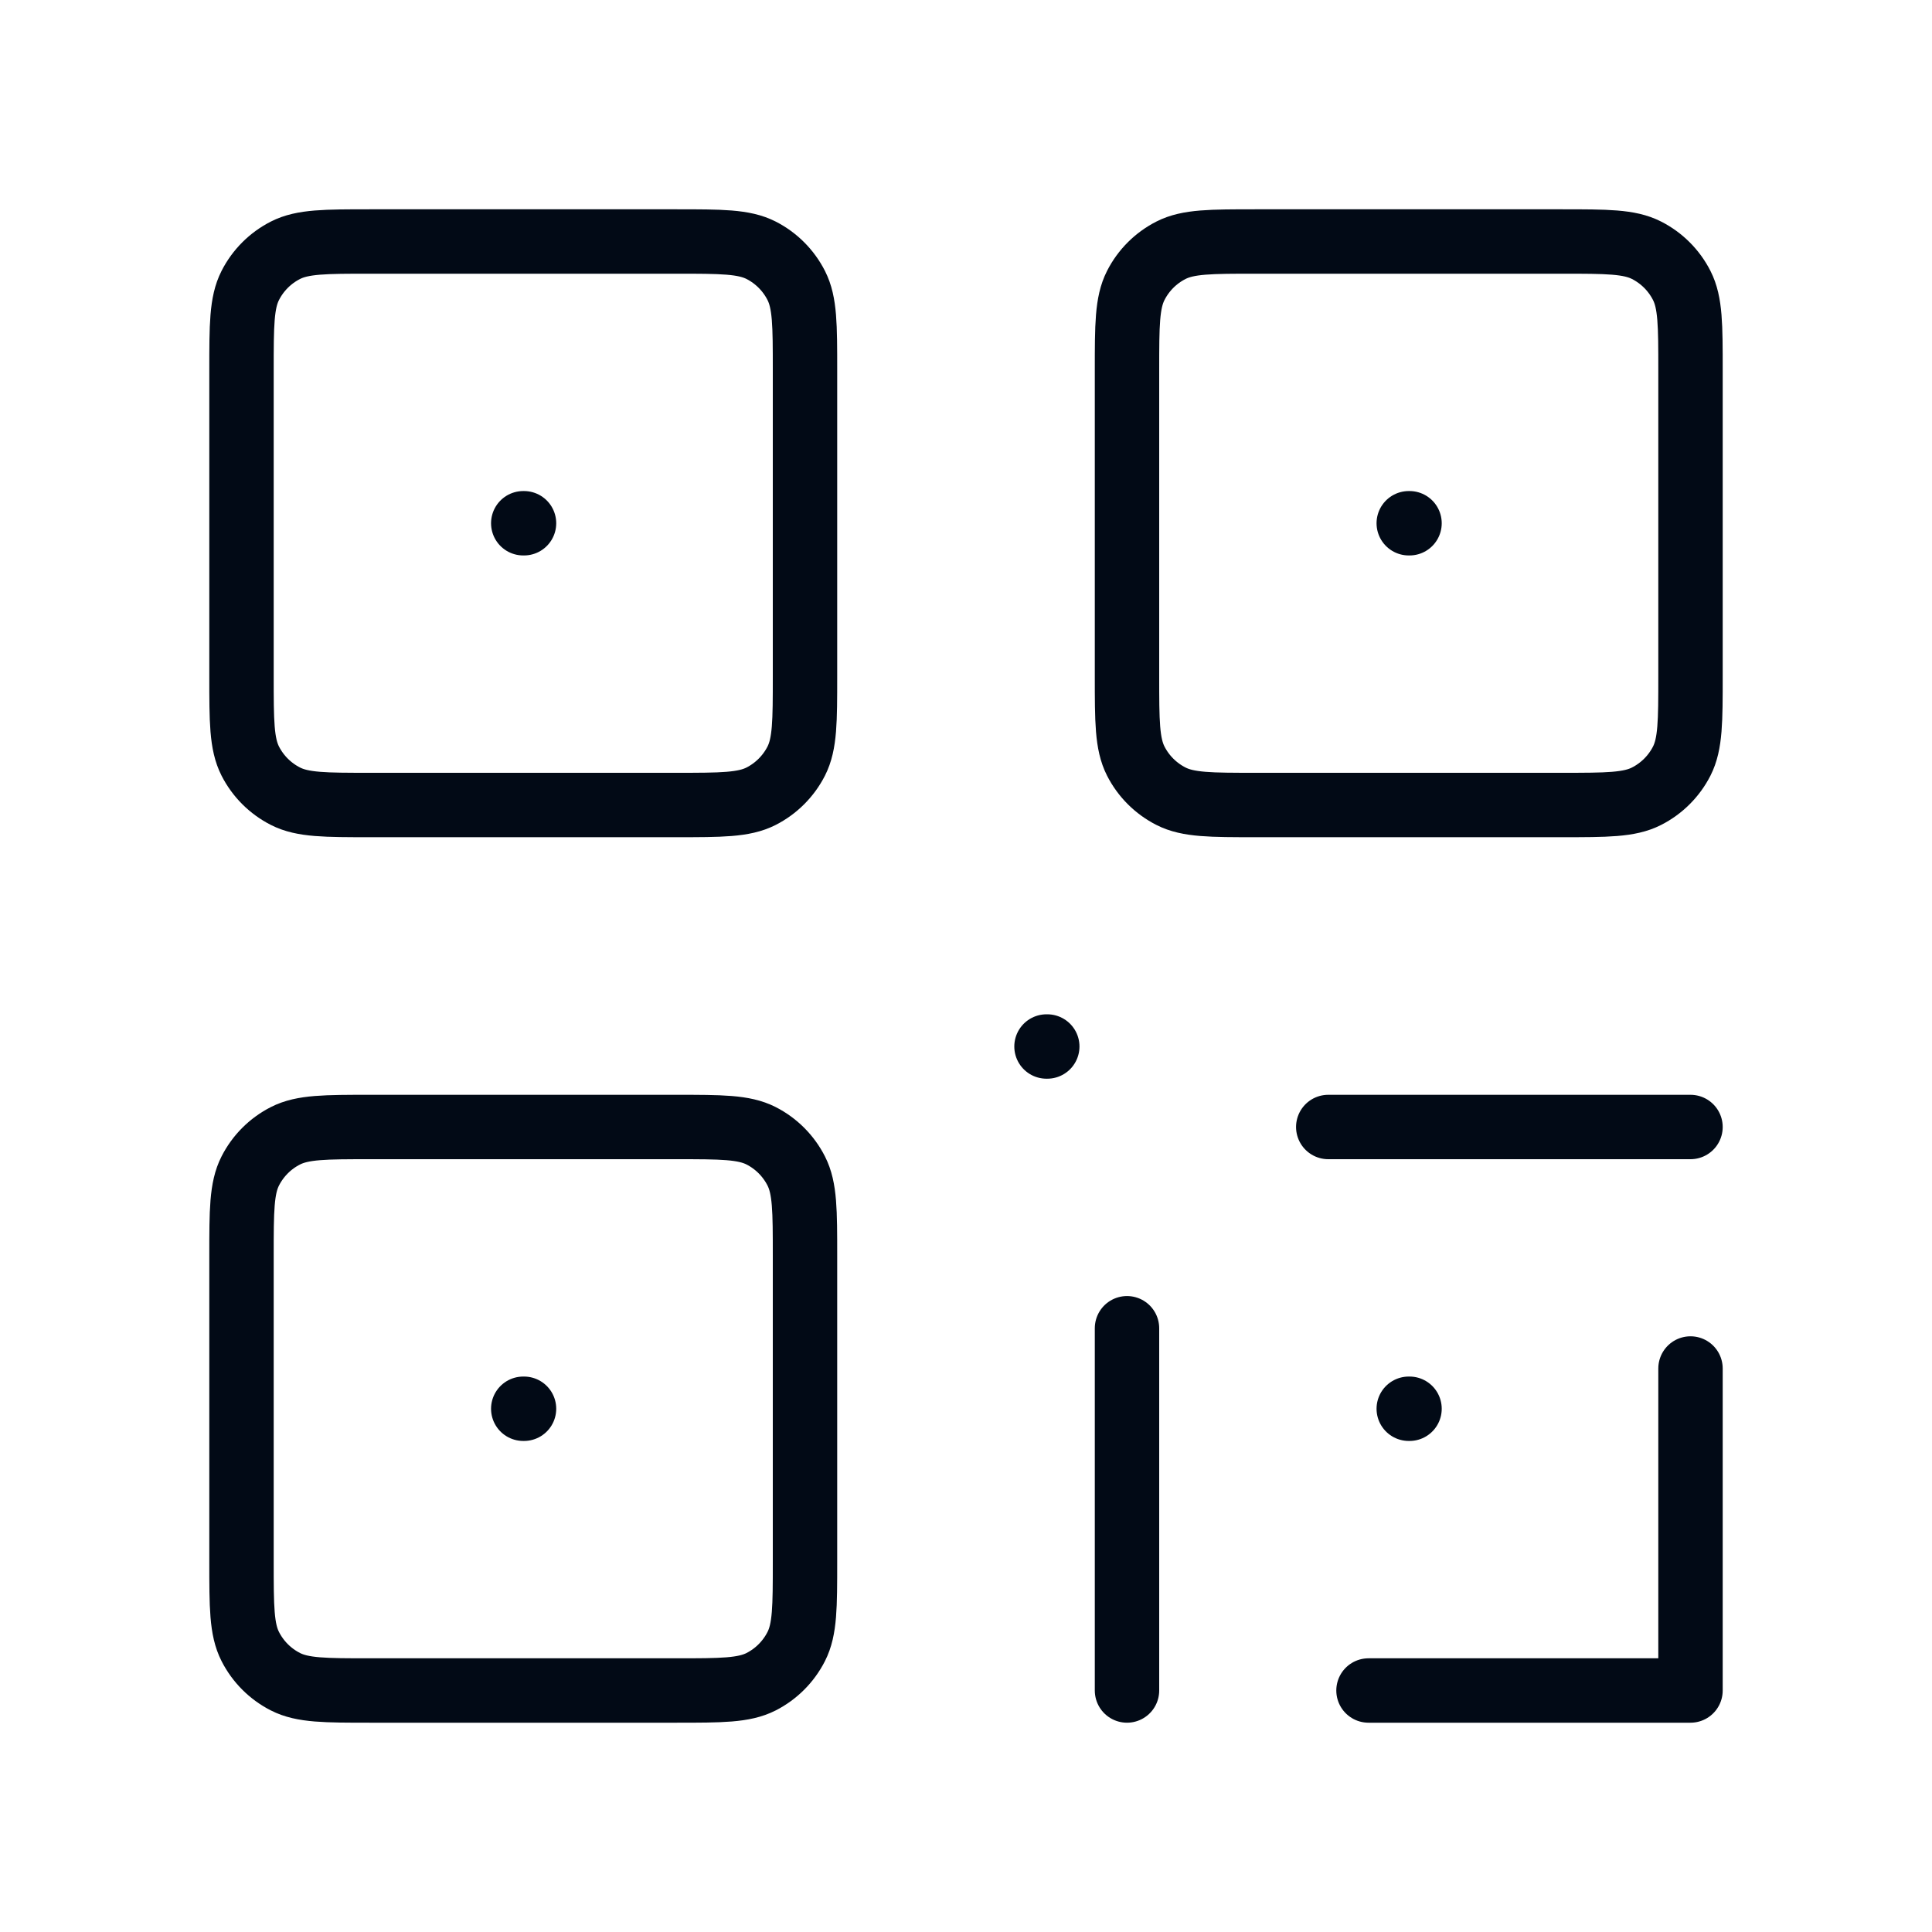 <svg width="30" height="30" viewBox="0 0 30 30" fill="none" xmlns="http://www.w3.org/2000/svg">
<path d="M8.125 8.125H8.137M21.875 8.125H21.887M8.125 21.875H8.137M16.25 16.25H16.262M21.875 21.875H21.887M21.25 26.25H26.25V21.25M17.5 20.625V26.25M26.25 17.5H20.625M19.5 12.5H24.25C24.95 12.5 25.3 12.5 25.567 12.364C25.803 12.244 25.994 12.053 26.114 11.818C26.25 11.55 26.25 11.2 26.25 10.5V5.75C26.25 5.05 26.25 4.7 26.114 4.433C25.994 4.197 25.803 4.006 25.567 3.886C25.3 3.75 24.95 3.75 24.25 3.75H19.5C18.8 3.75 18.45 3.75 18.183 3.886C17.947 4.006 17.756 4.197 17.636 4.433C17.5 4.7 17.5 5.05 17.5 5.75V10.5C17.5 11.2 17.5 11.55 17.636 11.818C17.756 12.053 17.947 12.244 18.183 12.364C18.45 12.5 18.8 12.5 19.5 12.5ZM5.75 12.5H10.5C11.2 12.5 11.55 12.5 11.818 12.364C12.053 12.244 12.244 12.053 12.364 11.818C12.5 11.55 12.5 11.2 12.5 10.5V5.75C12.5 5.05 12.5 4.7 12.364 4.433C12.244 4.197 12.053 4.006 11.818 3.886C11.55 3.75 11.2 3.75 10.5 3.75H5.75C5.05 3.75 4.7 3.75 4.433 3.886C4.197 4.006 4.006 4.197 3.886 4.433C3.75 4.7 3.75 5.05 3.75 5.75V10.5C3.75 11.2 3.75 11.55 3.886 11.818C4.006 12.053 4.197 12.244 4.433 12.364C4.7 12.5 5.05 12.5 5.75 12.5ZM5.75 26.25H10.5C11.2 26.25 11.55 26.25 11.818 26.114C12.053 25.994 12.244 25.803 12.364 25.567C12.5 25.3 12.5 24.95 12.5 24.25V19.5C12.5 18.8 12.5 18.45 12.364 18.183C12.244 17.947 12.053 17.756 11.818 17.636C11.55 17.5 11.2 17.5 10.5 17.5H5.75C5.05 17.5 4.7 17.5 4.433 17.636C4.197 17.756 4.006 17.947 3.886 18.183C3.75 18.45 3.75 18.8 3.75 19.5V24.25C3.75 24.95 3.75 25.3 3.886 25.567C4.006 25.803 4.197 25.994 4.433 26.114C4.7 26.25 5.05 26.25 5.75 26.25Z" stroke="#020A16" stroke-linecap="round" stroke-linejoin="round"/>
</svg>
